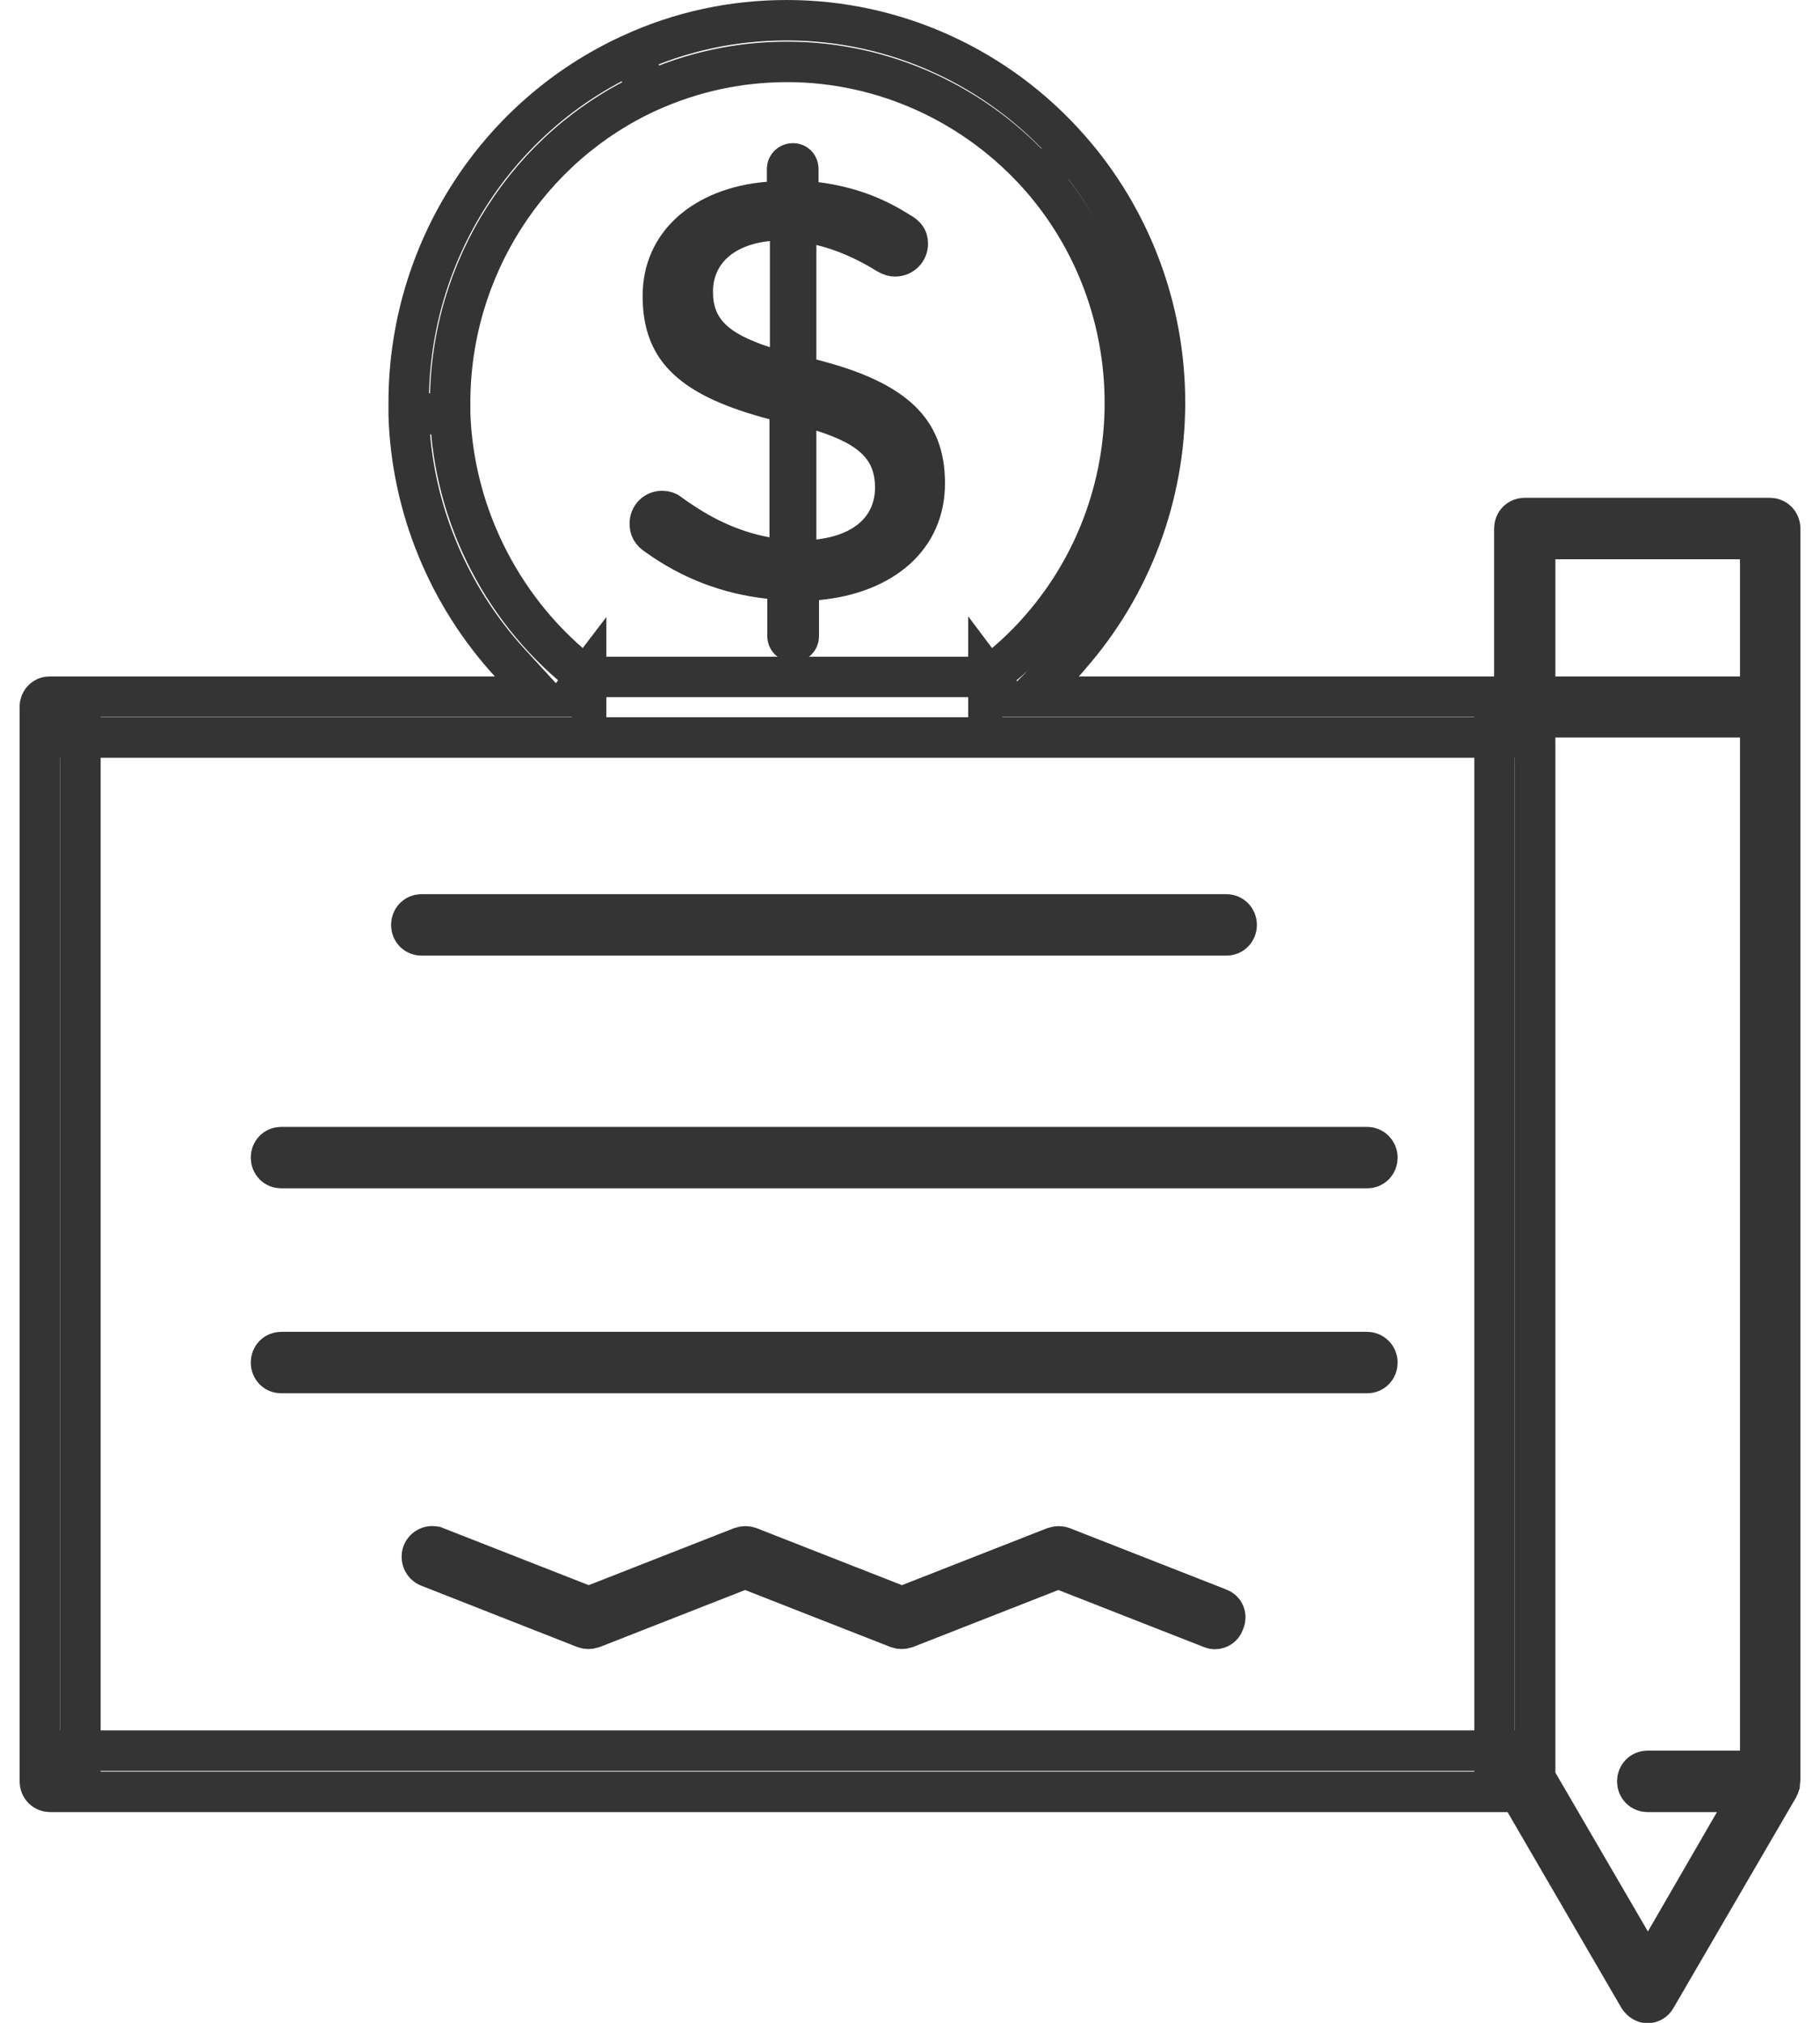 <svg width="45" height="50" viewBox="0 0 45 50" fill="none" xmlns="http://www.w3.org/2000/svg">
<path d="M19.685 8.887V9.276L20.063 9.372C21.147 9.646 21.843 9.984 22.267 10.391C22.668 10.776 22.865 11.261 22.865 11.947C22.865 12.621 22.609 13.164 22.168 13.565C21.719 13.973 21.05 14.256 20.203 14.335L19.75 14.377V14.833V15.723C19.75 15.769 19.733 15.803 19.71 15.825C19.688 15.848 19.657 15.863 19.616 15.863C19.531 15.863 19.471 15.799 19.471 15.723V14.8V14.351L19.025 14.303C18.005 14.193 17.077 13.834 16.255 13.244L16.247 13.238L16.239 13.233C16.108 13.147 16.066 13.065 16.066 12.945C16.066 12.761 16.202 12.631 16.372 12.631C16.452 12.631 16.512 12.659 16.533 12.677L16.547 12.688L16.561 12.699C17.292 13.229 18.037 13.604 18.932 13.773L19.525 13.884V13.281V10.363V9.977L19.153 9.879C18.108 9.604 17.422 9.285 16.997 8.888C16.597 8.515 16.389 8.035 16.389 7.314C16.389 6.669 16.639 6.136 17.076 5.74C17.519 5.339 18.176 5.059 19.002 4.991L19.461 4.953V4.492V4.178C19.461 4.102 19.521 4.038 19.605 4.038C19.646 4.038 19.677 4.053 19.7 4.075C19.722 4.098 19.739 4.132 19.739 4.178V4.503V4.944L20.176 4.999C20.962 5.099 21.622 5.344 22.235 5.738L22.25 5.747L22.264 5.755C22.335 5.794 22.379 5.834 22.404 5.871C22.426 5.901 22.446 5.945 22.446 6.022C22.446 6.198 22.308 6.336 22.129 6.336C22.087 6.336 22.034 6.327 21.945 6.277C21.404 5.94 20.853 5.702 20.303 5.569L19.685 5.42V6.055V8.887ZM18.88 9.058L19.536 9.273V8.583V5.957V5.402L18.984 5.46C18.442 5.517 17.977 5.696 17.641 6.007C17.298 6.326 17.129 6.75 17.129 7.205C17.129 7.601 17.223 7.992 17.547 8.333C17.845 8.645 18.294 8.866 18.88 9.058ZM19.685 13.336V13.896L20.242 13.832C20.782 13.77 21.254 13.597 21.599 13.287C21.956 12.966 22.135 12.535 22.135 12.055C22.135 11.634 22.026 11.233 21.691 10.89C21.382 10.575 20.924 10.355 20.337 10.168L19.685 9.961V10.645V13.336Z" stroke="#343434"/>
<path d="M11.13 10.221H10.63V10.23L10.63 10.238L11.13 10.221ZM11.13 10.221V9.95C11.13 6.641 13.063 3.624 16.039 2.268M11.13 10.221C11.216 12.771 12.473 15.191 14.492 16.732M16.039 2.268C17.124 1.779 18.273 1.53 19.465 1.53C21.85 1.53 24.127 2.572 25.717 4.373M16.039 2.268L15.832 1.813L15.834 1.812L16.039 2.268ZM14.492 16.732L14.189 17.129L14.323 17.232H14.492V16.732ZM14.492 16.732H24.439M24.439 16.732V17.232H24.606L24.739 17.131L24.439 16.732ZM24.439 16.732C24.901 16.384 25.33 15.994 25.717 15.549C27.071 14.008 27.812 12.022 27.812 9.961C27.812 7.899 27.071 5.914 25.717 4.373M25.717 4.373L26.093 4.043L26.092 4.042L25.717 4.373ZM1.989 18.229V17.729H1.489V18.229H1.989ZM1.989 18.229H14.256H24.686H36.953M1.989 18.229V43.272M36.953 18.229V43.272M36.953 18.229V17.729H37.453V18.229H36.953ZM1.989 43.272H1.489V43.772H1.989V43.272ZM1.989 43.272H36.953M36.953 43.272V43.772H37.453V43.272H36.953ZM37.707 44.539L37.563 44.291H37.275H1.237C1.099 44.291 0.985 44.183 0.985 44.031V17.469C0.985 17.321 1.103 17.217 1.224 17.221L1.224 17.221H1.237H12.236H13.373L12.605 16.383C11.085 14.724 10.178 12.552 10.105 10.268V10.267V10.267V10.266V10.265V10.265V10.264V10.263V10.263V10.262V10.261V10.261V10.26V10.259V10.259V10.258V10.258V10.257V10.256V10.256V10.255V10.255V10.254V10.253V10.252V10.252V10.251V10.251V10.25V10.249V10.249V10.248V10.248V10.247V10.246V10.246V10.245V10.244V10.244V10.243V10.242V10.242V10.241V10.241V10.24V10.239V10.239V10.238V10.237V10.237V10.236V10.235V10.235V10.234V10.233V10.233V10.232V10.232V10.231V10.23V10.23V10.229V10.228V10.228V10.227V10.226V10.226V10.225V10.225V10.224V10.223V10.223V10.222V10.221V10.221V10.22V10.22V10.219V10.218V10.218V10.217V10.216V10.216V10.215V10.214V10.214V10.213V10.213V10.212V10.211V10.211V10.21V10.209V10.209V10.208V10.207V10.207V10.206V10.206V10.205V10.204V10.204V10.203V10.202V10.202V10.201V10.2V10.2V10.199V10.198V10.198V10.197V10.197V10.196V10.195V10.195V10.194V10.193V10.193V10.192V10.191V10.191V10.19V10.19V10.189V10.188V10.188V10.187V10.186V10.186V10.185V10.184V10.184V10.183V10.183V10.182V10.181V10.181V10.18V10.179V10.179V10.178V10.178V10.177V10.176V10.176V10.175V10.174V10.174V10.173V10.172V10.172V10.171V10.171V10.17V10.169V10.169V10.168V10.167V10.167V10.166V10.165V10.165V10.164V10.164V10.163V10.162V10.162V10.161V10.16V10.16V10.159V10.159V10.158V10.157V10.156V10.156V10.155V10.155V10.154V10.153V10.153V10.152V10.152V10.151V10.15V10.15V10.149V10.148V10.148V10.147V10.146V10.146V10.145V10.145V10.144V10.143V10.143V10.142V10.141V10.141V10.14V10.139V10.139V10.138V10.137V10.137V10.136V10.136V10.135V10.134V10.134V10.133V10.132V10.132V10.131V10.13V10.13V10.129V10.129V10.128V10.127V10.127V10.126V10.125V10.125V10.124V10.123V10.123V10.122V10.122V10.121V10.12V10.12V10.119V10.118V10.118V10.117V10.117V10.116V10.115V10.115V10.114V10.113V10.113V10.112V10.111V10.111V10.11V10.11V10.109V10.108V10.108V10.107V10.106V10.106V10.105V10.104V10.104V10.103V10.102V10.102V10.101V10.101V10.1V10.099V10.099V10.098V10.097V10.097V10.096V10.095V10.095V10.094V10.094V10.093V10.092V10.092V10.091V10.09V10.09V10.089V10.088V10.088V10.087V10.087V10.086V10.085V10.085V10.084V10.083V10.083V10.082V10.082V10.081V10.08V10.08V10.079V10.078V10.078V10.077V10.076V10.076V10.075V10.075V10.074V10.073V10.073V10.072V10.071V10.071V10.07V10.069V10.069V10.068V10.068V10.067V10.066V10.066V10.065V10.064V10.064V10.063V10.062V10.062V10.061V10.06V10.06V10.059V10.059V10.058V10.057V10.057V10.056V10.056V10.055V10.054V10.053V10.053V10.052V10.052V10.051V10.05V10.05V10.049V10.049V10.048V10.047V10.047V10.046V10.045V10.045V10.044V10.043V10.043V10.042V10.041V10.041V10.04V10.04V10.039V10.038V10.038V10.037V10.036V10.036V10.035V10.034V10.034V10.033V10.033V10.032V10.031V10.031V10.03V10.029V10.029V10.028V10.027V10.027V10.026V10.026V10.025V10.024V10.024V10.023V10.022V10.022V10.021V10.021V10.02V10.019V10.019V10.018V10.017V10.017V10.016V10.015V10.015V10.014V10.014V10.013V10.012V10.012V10.011V10.01V10.01V10.009V10.008V10.008V10.007V10.007V10.006V10.005V10.005V10.004V10.003V10.003V10.002V10.001V10.001V10V10V9.999V9.998V9.998V9.997V9.996V9.996V9.995V9.994V9.994V9.993V9.993V9.992V9.991V9.991V9.99V9.989V9.989V9.988V9.987V9.987V9.986V9.986V9.985V9.984V9.984V9.983V9.982V9.982V9.981V9.98V9.98V9.979V9.979V9.978V9.977V9.977V9.976V9.975V9.975V9.974V9.973V9.973V9.972V9.972V9.971V9.97V9.97V9.969V9.968V9.968V9.967V9.966V9.966V9.965V9.965V9.964V9.963V9.963V9.962V9.961V9.961V9.96V9.959V9.959V9.958V9.958V9.957V9.956V9.956V9.955V9.954V9.954V9.953V9.952V9.952V9.951V9.951V9.95C10.105 6.238 12.269 2.858 15.613 1.334L15.614 1.333C16.825 0.778 18.118 0.5 19.455 0.5C22.134 0.5 24.683 1.663 26.458 3.693L26.458 3.693C27.968 5.414 28.805 7.64 28.805 9.95C28.805 12.26 27.968 14.486 26.458 16.206L26.453 16.212L26.449 16.218C26.391 16.287 26.352 16.334 26.318 16.369L25.475 17.221H26.673H36.942H37.442V16.721V13.064C37.442 12.912 37.556 12.805 37.694 12.805H43.763C43.901 12.805 44.015 12.912 44.015 13.064V17.469V43.985C44.015 43.986 44.015 43.987 44.014 43.989C44.013 43.997 44.011 44.009 44.01 44.022C44.008 44.033 44.007 44.047 44.006 44.063L43.993 44.088V44.136C43.992 44.139 43.99 44.142 43.988 44.145L43.918 44.263V44.276L40.946 49.379L40.942 49.386L40.938 49.393C40.902 49.46 40.819 49.51 40.734 49.51C40.671 49.51 40.578 49.468 40.518 49.373L37.707 44.539ZM40.313 47.994L40.746 48.738L41.177 47.993L42.885 45.041L43.32 44.291H42.453H40.734C40.596 44.291 40.482 44.183 40.482 44.031C40.482 43.88 40.596 43.772 40.734 43.772H43.022H43.522V43.272V18.229V17.729H43.022H38.457H37.957V18.229V43.814V43.949L38.025 44.066L40.313 47.994ZM38.457 13.324H37.957V13.824V16.721V17.221H38.457H43.022H43.522V16.721V13.824V13.324H43.022H38.457Z" stroke="#343434"/>
<path d="M30.325 23.121H10.421C10.283 23.121 10.169 23.013 10.169 22.862C10.169 22.71 10.283 22.602 10.421 22.602H30.325C30.463 22.602 30.577 22.71 30.577 22.862C30.577 23.013 30.463 23.121 30.325 23.121Z" stroke="#343434"/>
<path d="M6.951 28.354H33.806C33.938 28.354 34.057 28.466 34.057 28.613C34.057 28.765 33.944 28.873 33.806 28.873H6.951C6.813 28.873 6.7 28.765 6.7 28.613C6.7 28.462 6.813 28.354 6.951 28.354Z" stroke="#343434"/>
<path d="M6.951 33.42H33.806C33.938 33.42 34.057 33.532 34.057 33.679C34.057 33.831 33.944 33.939 33.806 33.939H6.951C6.813 33.939 6.7 33.831 6.7 33.679C6.7 33.528 6.813 33.42 6.951 33.42Z" stroke="#343434"/>
<path d="M22.119 39.647L22.301 39.719L22.484 39.647L26.073 38.24C26.148 38.215 26.216 38.219 26.268 38.238L30.142 39.756C30.142 39.756 30.143 39.756 30.143 39.756C30.271 39.806 30.333 39.943 30.274 40.081L30.267 40.096L30.262 40.111C30.23 40.202 30.139 40.266 30.035 40.266C30.025 40.266 29.991 40.262 29.946 40.245L26.351 38.836L26.168 38.764L25.986 38.836L22.396 40.243C22.322 40.268 22.254 40.264 22.201 40.245L18.606 38.836L18.424 38.764L18.241 38.836L14.651 40.243C14.577 40.268 14.509 40.264 14.456 40.245L10.593 38.727C10.466 38.677 10.394 38.523 10.447 38.385C10.499 38.25 10.65 38.187 10.775 38.237L10.776 38.237L14.374 39.647L14.557 39.719L14.739 39.647L18.329 38.24C18.403 38.215 18.471 38.219 18.524 38.238L22.119 39.647Z" stroke="#343434"/>
</svg>
